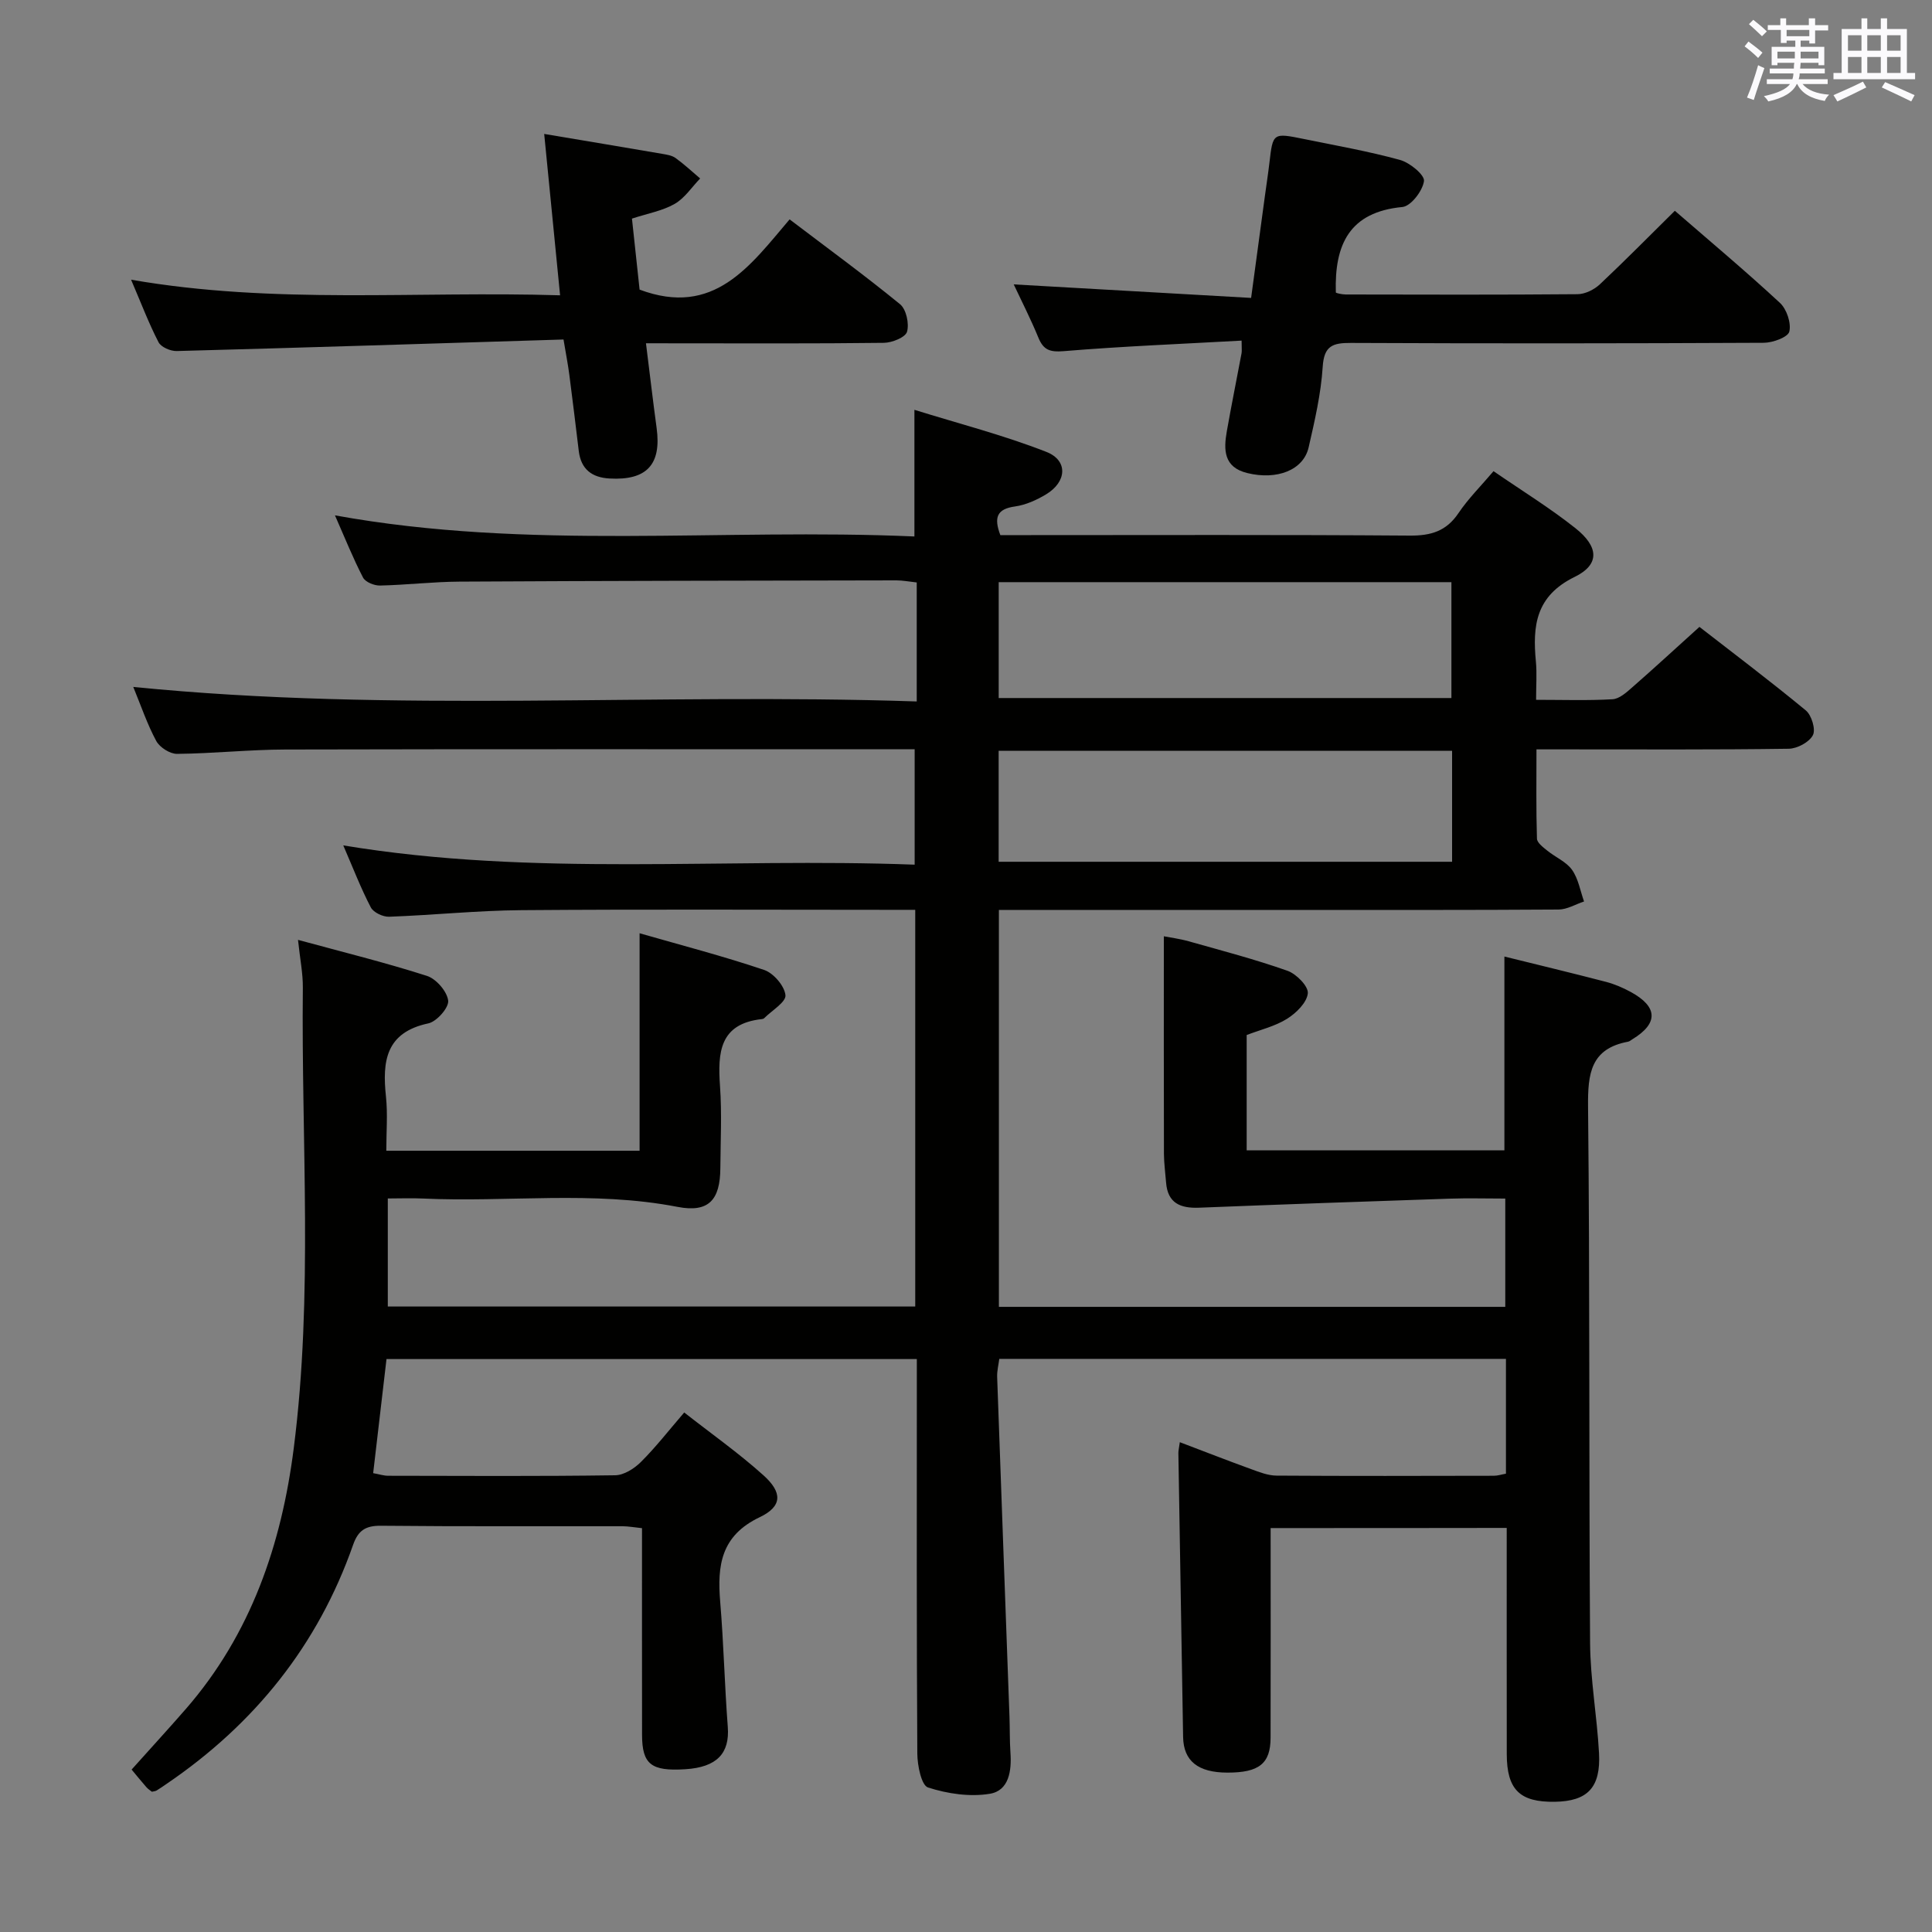 <svg enable-background="new 0 0 400 400" viewBox="0 0 400 400" xmlns="http://www.w3.org/2000/svg"><rect x="0" y="0" width="400" height="400" fill="#808080" stroke="none"/><g fill="#010100"><path d="m263.07 316.37c0 14.77.03 29.09-.01 43.41-.01 5.36-2.39 7.23-8.93 7.22-6.1 0-9.09-2.42-9.18-7.36-.32-19.59-.66-39.18-.98-58.78-.01-.49.12-.97.3-2.27 5.06 1.92 9.89 3.81 14.77 5.58 1.7.62 3.49 1.33 5.25 1.34 15 .1 30 .06 45 .03.8 0 1.59-.27 2.5-.43 0-7.94 0-15.71 0-23.77-34.98 0-69.75 0-104.9 0-.15 1.2-.48 2.47-.44 3.73.83 23.43 1.7 46.86 2.55 70.29.09 2.5.03 5 .2 7.49.27 3.77-.3 7.87-4.25 8.53-4.13.69-8.78 0-12.81-1.3-1.38-.44-2.2-4.56-2.22-7-.16-25.33-.1-50.66-.1-75.99 0-1.8 0-3.59 0-5.71-36.72 0-72.96 0-109.8 0-.9 7.74-1.82 15.56-2.76 23.62 1.23.22 2.17.54 3.11.54 15.67.03 31.33.12 46.99-.1 1.81-.02 3.95-1.38 5.32-2.74 3.05-3.03 5.71-6.46 8.98-10.26 5.57 4.37 11.26 8.38 16.4 13 3.95 3.55 3.95 6.43-.77 8.68-8.04 3.83-8.81 10-8.18 17.52.72 8.61.91 17.27 1.57 25.89.42 5.48-2.25 8.35-8.77 8.77-7.09.45-8.97-1.01-8.98-7.13-.02-14.15-.01-28.29-.01-42.78-1.51-.15-2.77-.39-4.03-.4-16.67-.03-33.33.07-50-.1-3.19-.03-4.73.95-5.78 3.94-7.29 20.81-20.43 37.13-38.6 49.49-.69.47-1.37.95-2.08 1.38-.26.16-.62.17-.99.26-.36-.29-.79-.56-1.11-.92-.99-1.13-1.93-2.29-3.08-3.67 3.75-4.19 7.54-8.32 11.22-12.54 13.49-15.5 19.81-34.06 22.35-54.01 4.05-31.69 1.54-63.54 1.88-95.33.03-2.95-.58-5.9-1-9.9 9.37 2.55 18.13 4.71 26.7 7.46 1.92.62 4.16 3.21 4.39 5.12.17 1.45-2.37 4.34-4.11 4.71-8.84 1.88-9.55 7.86-8.77 15.16.38 3.6.07 7.27.07 11.21h52.44c0-14.81 0-29.5 0-45.03 8.74 2.51 17.37 4.75 25.8 7.6 1.94.66 4.2 3.3 4.4 5.22.15 1.42-2.81 3.17-4.4 4.76-.11.11-.3.17-.46.19-8.8.94-9.18 6.93-8.69 13.87.4 5.64.11 11.33.07 16.99-.04 6.56-2.38 9.28-8.87 8.02-17.55-3.4-35.19-.91-52.77-1.73-2.3-.11-4.6-.01-7.21-.01v22.37h109.2c0-27.34 0-54.4 0-82.13-1.98 0-3.77 0-5.55 0-25.33 0-50.66-.13-75.99.07-9.13.07-18.25 1.03-27.38 1.36-1.28.05-3.25-.88-3.8-1.94-2.06-3.95-3.67-8.14-5.7-12.83 39.51 6.56 78.76 2.5 118.3 3.99 0-8.08 0-15.62 0-23.89-1.79 0-3.55 0-5.32 0-41.66 0-83.33-.05-124.99.05-7.47.02-14.95.83-22.42.9-1.46.01-3.56-1.34-4.28-2.65-1.87-3.46-3.14-7.24-4.77-11.21 54.08 5.42 107.79 1.18 162.21 3.01 0-4.57 0-8.5 0-12.43 0-3.97 0-7.94 0-12.21-1.65-.18-2.93-.43-4.2-.43-30.16.05-60.32.09-90.48.26-5.48.03-10.96.69-16.44.81-1.19.03-3.02-.71-3.51-1.64-2.05-3.94-3.7-8.08-5.82-12.89 40.24 7.31 80.03 2.61 119.97 4.37 0-8.72 0-16.75 0-26.22 9.3 2.89 18.52 5.26 27.32 8.71 4.54 1.78 4.23 6.21-.06 8.79-1.96 1.18-4.22 2.2-6.45 2.51-3.74.52-4.4 2.27-3.02 5.93h5.28c26.5 0 53-.1 79.49.1 4.37.03 7.56-.9 10.08-4.65 2.02-3 4.64-5.6 7.26-8.69 5.86 4.04 11.66 7.6 16.96 11.81 4.84 3.84 5.08 7.52-.16 10.08-8.07 3.95-8.74 10.11-8.03 17.53.23 2.43.04 4.91.04 7.92 5.6 0 10.73.18 15.83-.12 1.4-.08 2.86-1.39 4.04-2.43 4.52-3.95 8.93-8.02 13.95-12.55 6.69 5.2 14.49 11.08 22.02 17.29 1.2.99 2.09 3.94 1.47 5.13-.75 1.45-3.24 2.78-4.99 2.81-15.33.22-30.66.13-45.99.13-1.82 0-3.64 0-6.25 0 0 6.33-.09 12.41.1 18.49.03.86 1.31 1.8 2.17 2.5 1.68 1.36 3.91 2.28 5.09 3.95 1.31 1.84 1.7 4.34 2.49 6.55-1.76.58-3.51 1.66-5.27 1.67-18.33.12-36.66.08-55 .08-18.33 0-36.66 0-55 0-1.81 0-3.63 0-5.88 0v82.18h104.84c0-7.43 0-14.65 0-22.42-3.98 0-7.78-.11-11.56.02-17.26.58-34.52 1.18-51.78 1.87-3.89.16-6.57-.9-6.89-5.25-.15-1.98-.43-3.96-.44-5.94-.04-14.8-.02-29.61-.02-45 1.21.24 3.21.49 5.13 1.03 6.86 1.93 13.76 3.74 20.47 6.11 1.84.65 4.35 3.21 4.21 4.66-.19 1.92-2.39 4.08-4.28 5.27-2.48 1.56-5.49 2.26-8.38 3.37v23.88h53.36c0-13.35 0-26.57 0-40.13 6.99 1.73 14.04 3.42 21.06 5.25 1.75.46 3.47 1.2 5.07 2.07 5.68 3.08 5.78 6.53.35 9.82-.28.17-.56.43-.87.49-7.76 1.45-8.36 6.61-8.29 13.47.39 36.99.16 73.99.42 110.99.05 7.62 1.44 15.22 1.85 22.84.38 7.15-2.39 9.96-9.16 10.07-7.25.11-9.93-2.51-9.94-9.88-.02-15.48-.01-30.97-.01-46.82-16.23.03-32.27.03-48.88.03zm-56.3-171.85h93.73c0-8.31 0-16.2 0-23.99-31.48 0-62.52 0-93.73 0zm93.87 10.93c-31.37 0-62.44 0-93.88 0v22.97h93.88c0-7.85 0-15.28 0-22.97z"/><path d="m346.76 43.64c7.29 6.32 14.69 12.52 21.76 19.07 1.4 1.3 2.36 4.18 1.94 5.94-.28 1.16-3.41 2.31-5.27 2.32-28.49.14-56.98.16-85.47.03-3.79-.02-5.6.57-5.87 4.96-.36 5.6-1.65 11.16-2.91 16.66-1.08 4.72-6.55 6.83-12.71 5.32-4.89-1.2-4.91-4.8-4.23-8.65.95-5.39 2.04-10.76 3.05-16.15.09-.48.01-.98.01-2.62-12.37.69-24.61 1.17-36.8 2.18-2.9.24-4.23-.23-5.29-2.83-1.56-3.8-3.44-7.48-5.09-10.99 16.4.93 32.56 1.85 49.15 2.8 1.04-7.66 1.94-14.36 2.85-21.07.31-2.3.67-4.6.94-6.91.72-6.2.72-6.23 7.15-4.92 6.66 1.36 13.37 2.54 19.91 4.34 2.02.56 5.11 3.11 4.94 4.37-.28 2.04-2.72 5.21-4.48 5.37-10.92 1.03-14.07 7.72-13.77 17.68 0 .16 1.31.42 2.05.43 15.99.03 31.99.08 47.98-.06 1.57-.01 3.46-.94 4.64-2.05 5.19-4.88 10.2-9.97 15.52-15.22z"/><path d="m133.74 71.07c.8 6.38 1.45 11.98 2.21 17.57 1.02 7.54-2.06 10.86-9.74 10.43-3.66-.2-5.92-1.91-6.38-5.68-.64-5.28-1.27-10.55-1.96-15.82-.27-2.09-.68-4.17-1.2-7.28-26.89.83-53.49 1.68-80.09 2.39-1.28.03-3.24-.81-3.76-1.83-2.04-3.95-3.62-8.14-5.68-12.94 29.75 5.17 59.02 2.31 88.82 3.23-1.12-11.35-2.18-22.12-3.29-33.41 8.68 1.46 16.52 2.76 24.36 4.11.97.17 2.07.32 2.83.87 1.79 1.29 3.41 2.81 5.1 4.24-1.74 1.8-3.2 4.08-5.29 5.27-2.52 1.44-5.57 1.97-8.83 3.04.56 5.19 1.1 10.25 1.58 14.7 15.41 5.78 22.87-4.92 31.06-14.54 7.91 6.01 15.56 11.59 22.87 17.57 1.28 1.05 1.92 4.02 1.44 5.7-.34 1.16-3.1 2.27-4.79 2.29-14.33.18-28.66.1-43 .1-1.8-.01-3.61-.01-6.26-.01z"/></g><path d="m361.2 9.6.8-1c.9.7 1.9 1.4 2.9 2.3l-.9 1.1c-1-1-2-1.8-2.8-2.4zm.5 10.6c.9-2.1 1.6-4.3 2.3-6.7.4.2.8.4 1.3.6-.7 2.1-1.5 4.3-2.2 6.6zm.4-15.2.9-.9c1 .8 2 1.6 2.8 2.4l-1 1c-.9-.9-1.8-1.7-2.7-2.5zm12.5-1.2h1.2v1.4h2.7v1.1h-2.7v2.7h-1.2v-.6h-1.8v1.3h4.9v3.8h-1.2v-.5h-3.7c0 .4-.1.9-.1 1.2h5.1v1h-5.2c0 .5-.1.9-.2 1.2h6v1h-5.2c1.1 1.3 2.9 2 5.5 2.2-.4.4-.7.8-.9 1.3-2.9-.5-4.8-1.6-5.7-3.5h-.1c-.8 1.7-2.7 2.9-5.9 3.6-.2-.4-.6-.8-.9-1.1 2.8-.6 4.6-1.4 5.4-2.5h-4.8v-1h5.3c.1-.3.2-.7.2-1.2h-4.9v-1h5c0-.4 0-.8.1-1.2h-3.5v.5h-1.2v-3.8h4.9v-1.3h-1.8v.5h-1.2v-2.7h-2.7v-1h2.6v-1.4h1.2v1.4h4.7v-1.4zm-6.6 8.3h3.6c0-.4 0-.9 0-1.4h-3.6zm1.9-4.6h4.7v-1.3h-4.7zm6.6 3.2h-3.7v1.4h3.7z" fill="#fbfafc"/><path d="m385.3 3.8h1.3v2.2h2.8v-2.2h1.3v2.2h4.1v9.1h1.7v1.3h-16.9v-1.3h1.7v-9.1h4.1v-2.2zm.4 13.1.7 1.2c-1.8.9-3.8 1.9-6 2.9-.2-.4-.5-.8-.8-1.3 2.3-1 4.3-1.9 6.1-2.8zm-3.1-6.4h2.8v-3.2h-2.8zm0 4.6h2.8v-3.3h-2.8zm4-4.6h2.8v-3.2h-2.8zm0 4.6h2.8v-3.3h-2.8zm3.7 1.9c2.1.9 4.1 1.8 6.1 2.7l-.7 1.3c-2.2-1.1-4.2-2-6.1-2.9zm3.2-9.7h-2.8v3.2h2.8zm-2.8 7.8h2.8v-3.3h-2.8z" fill="#fbfafc"/></svg>